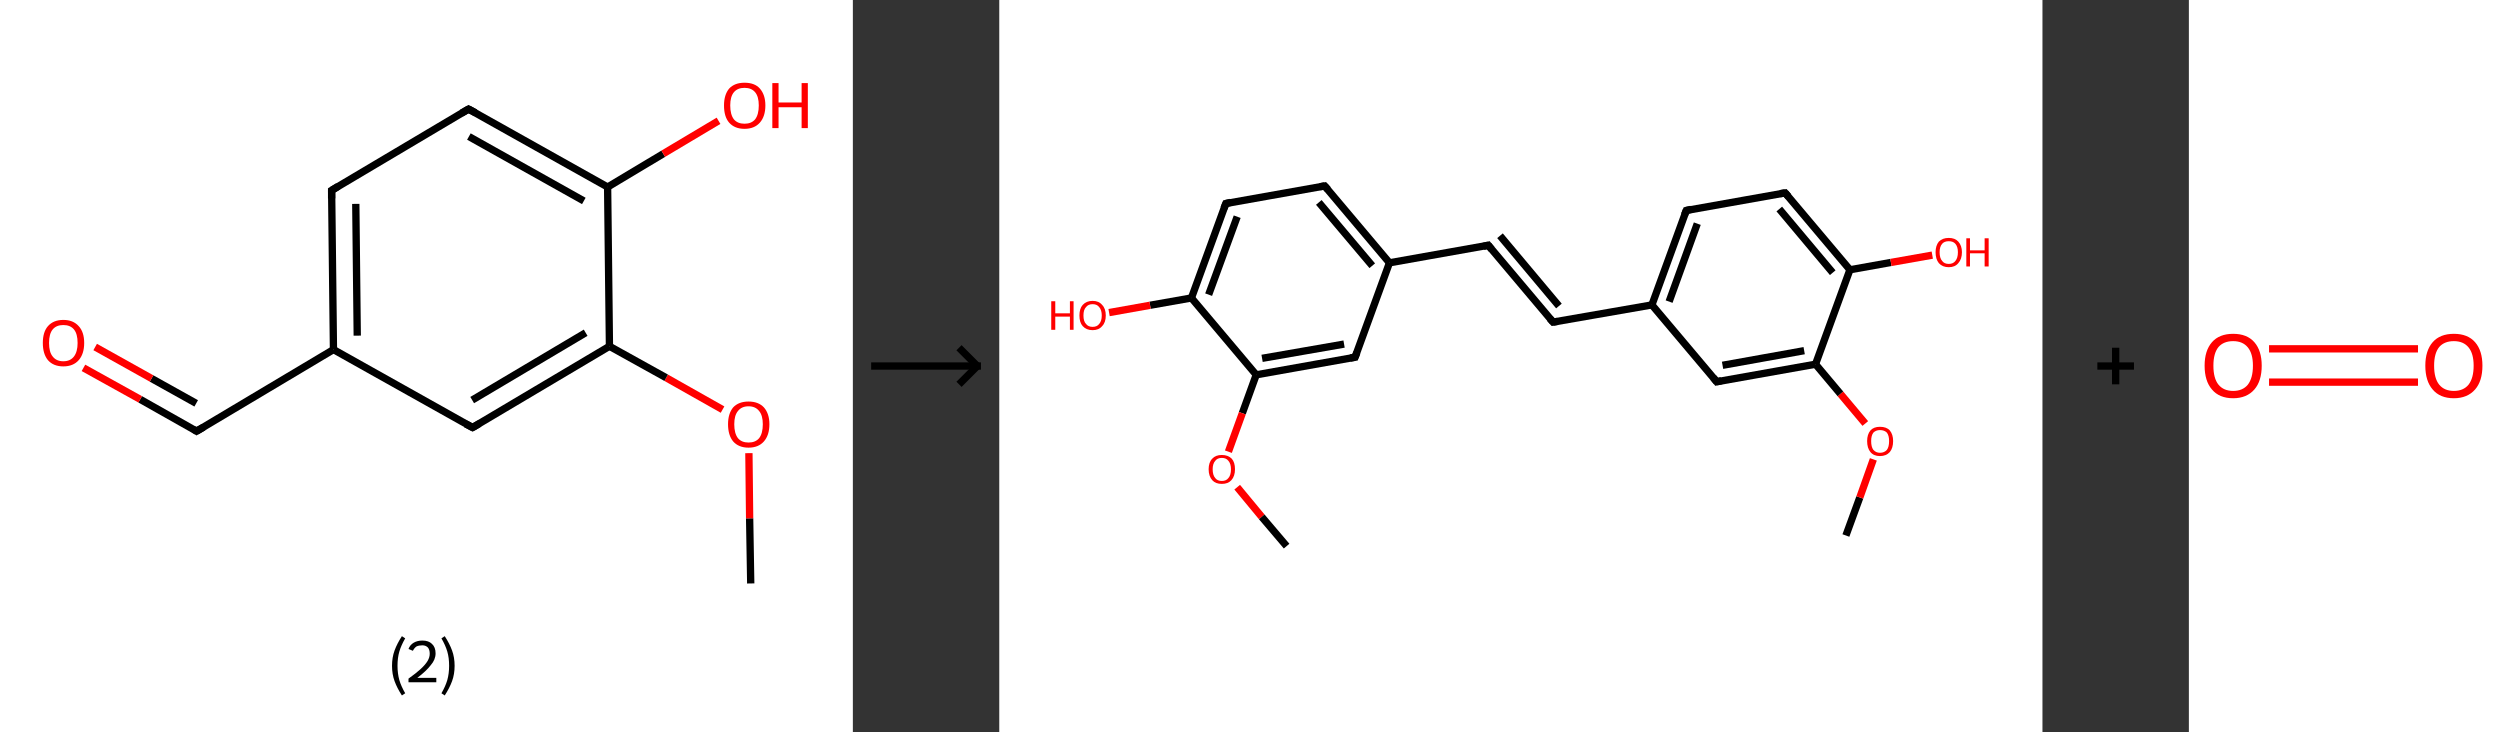 <?xml version='1.0' encoding='ASCII' standalone='yes'?>
<svg xmlns="http://www.w3.org/2000/svg" xmlns:xlink="http://www.w3.org/1999/xlink" version="1.1" width="683.0px" viewBox="0 0 683.0 200.0" height="200.0px">
  <rect x="0" y="0" width="683.0" height="200.0" fill="#333333" stroke="none"/>
  <g>
    <g transform="translate(0, 0) scale(1 1) "><!-- END OF HEADER -->
<rect style="opacity:1.0;fill:#FFFFFF;stroke:none" width="233.0" height="200.0" x="0.0" y="0.0"> </rect>
<path class="bond-0 atom-0 atom-1" d="M 205.1,159.4 L 204.8,141.6" style="fill:none;fill-rule:evenodd;stroke:#000000;stroke-width:2.0px;stroke-linecap:butt;stroke-linejoin:miter;stroke-opacity:1"/>
<path class="bond-0 atom-0 atom-1" d="M 204.8,141.6 L 204.6,123.8" style="fill:none;fill-rule:evenodd;stroke:#FF0000;stroke-width:2.0px;stroke-linecap:butt;stroke-linejoin:miter;stroke-opacity:1"/>
<path class="bond-1 atom-1 atom-2" d="M 197.4,111.9 L 182.0,103.2" style="fill:none;fill-rule:evenodd;stroke:#FF0000;stroke-width:2.0px;stroke-linecap:butt;stroke-linejoin:miter;stroke-opacity:1"/>
<path class="bond-1 atom-1 atom-2" d="M 182.0,103.2 L 166.5,94.6" style="fill:none;fill-rule:evenodd;stroke:#000000;stroke-width:2.0px;stroke-linecap:butt;stroke-linejoin:miter;stroke-opacity:1"/>
<path class="bond-2 atom-2 atom-3" d="M 166.5,94.6 L 129.1,116.8" style="fill:none;fill-rule:evenodd;stroke:#000000;stroke-width:2.0px;stroke-linecap:butt;stroke-linejoin:miter;stroke-opacity:1"/>
<path class="bond-2 atom-2 atom-3" d="M 160.0,90.9 L 129.0,109.3" style="fill:none;fill-rule:evenodd;stroke:#000000;stroke-width:2.0px;stroke-linecap:butt;stroke-linejoin:miter;stroke-opacity:1"/>
<path class="bond-3 atom-3 atom-4" d="M 129.1,116.8 L 91.1,95.5" style="fill:none;fill-rule:evenodd;stroke:#000000;stroke-width:2.0px;stroke-linecap:butt;stroke-linejoin:miter;stroke-opacity:1"/>
<path class="bond-4 atom-4 atom-5" d="M 91.1,95.5 L 53.7,117.8" style="fill:none;fill-rule:evenodd;stroke:#000000;stroke-width:2.0px;stroke-linecap:butt;stroke-linejoin:miter;stroke-opacity:1"/>
<path class="bond-5 atom-5 atom-6" d="M 53.7,117.8 L 38.3,109.1" style="fill:none;fill-rule:evenodd;stroke:#000000;stroke-width:2.0px;stroke-linecap:butt;stroke-linejoin:miter;stroke-opacity:1"/>
<path class="bond-5 atom-5 atom-6" d="M 38.3,109.1 L 22.8,100.5" style="fill:none;fill-rule:evenodd;stroke:#FF0000;stroke-width:2.0px;stroke-linecap:butt;stroke-linejoin:miter;stroke-opacity:1"/>
<path class="bond-5 atom-5 atom-6" d="M 53.6,110.2 L 41.4,103.4" style="fill:none;fill-rule:evenodd;stroke:#000000;stroke-width:2.0px;stroke-linecap:butt;stroke-linejoin:miter;stroke-opacity:1"/>
<path class="bond-5 atom-5 atom-6" d="M 41.4,103.4 L 26.0,94.8" style="fill:none;fill-rule:evenodd;stroke:#FF0000;stroke-width:2.0px;stroke-linecap:butt;stroke-linejoin:miter;stroke-opacity:1"/>
<path class="bond-6 atom-4 atom-7" d="M 91.1,95.5 L 90.6,52.0" style="fill:none;fill-rule:evenodd;stroke:#000000;stroke-width:2.0px;stroke-linecap:butt;stroke-linejoin:miter;stroke-opacity:1"/>
<path class="bond-6 atom-4 atom-7" d="M 97.6,91.7 L 97.2,55.7" style="fill:none;fill-rule:evenodd;stroke:#000000;stroke-width:2.0px;stroke-linecap:butt;stroke-linejoin:miter;stroke-opacity:1"/>
<path class="bond-7 atom-7 atom-8" d="M 90.6,52.0 L 128.0,29.8" style="fill:none;fill-rule:evenodd;stroke:#000000;stroke-width:2.0px;stroke-linecap:butt;stroke-linejoin:miter;stroke-opacity:1"/>
<path class="bond-8 atom-8 atom-9" d="M 128.0,29.8 L 166.0,51.1" style="fill:none;fill-rule:evenodd;stroke:#000000;stroke-width:2.0px;stroke-linecap:butt;stroke-linejoin:miter;stroke-opacity:1"/>
<path class="bond-8 atom-8 atom-9" d="M 128.1,37.3 L 159.5,54.9" style="fill:none;fill-rule:evenodd;stroke:#000000;stroke-width:2.0px;stroke-linecap:butt;stroke-linejoin:miter;stroke-opacity:1"/>
<path class="bond-9 atom-9 atom-10" d="M 166.0,51.1 L 181.2,42.0" style="fill:none;fill-rule:evenodd;stroke:#000000;stroke-width:2.0px;stroke-linecap:butt;stroke-linejoin:miter;stroke-opacity:1"/>
<path class="bond-9 atom-9 atom-10" d="M 181.2,42.0 L 196.3,33.0" style="fill:none;fill-rule:evenodd;stroke:#FF0000;stroke-width:2.0px;stroke-linecap:butt;stroke-linejoin:miter;stroke-opacity:1"/>
<path class="bond-10 atom-9 atom-2" d="M 166.0,51.1 L 166.5,94.6" style="fill:none;fill-rule:evenodd;stroke:#000000;stroke-width:2.0px;stroke-linecap:butt;stroke-linejoin:miter;stroke-opacity:1"/>
<path d="M 131.0,115.7 L 129.1,116.8 L 127.2,115.8" style="fill:none;stroke:#000000;stroke-width:2.0px;stroke-linecap:butt;stroke-linejoin:miter;stroke-opacity:1;"/>
<path d="M 55.6,116.7 L 53.7,117.8 L 52.9,117.3" style="fill:none;stroke:#000000;stroke-width:2.0px;stroke-linecap:butt;stroke-linejoin:miter;stroke-opacity:1;"/>
<path d="M 90.6,54.2 L 90.6,52.0 L 92.4,50.9" style="fill:none;stroke:#000000;stroke-width:2.0px;stroke-linecap:butt;stroke-linejoin:miter;stroke-opacity:1;"/>
<path d="M 126.1,30.9 L 128.0,29.8 L 129.9,30.8" style="fill:none;stroke:#000000;stroke-width:2.0px;stroke-linecap:butt;stroke-linejoin:miter;stroke-opacity:1;"/>
<path class="atom-1" d="M 198.9 115.9 Q 198.9 113.0, 200.3 111.3 Q 201.8 109.7, 204.5 109.7 Q 207.2 109.7, 208.7 111.3 Q 210.2 113.0, 210.2 115.9 Q 210.2 118.9, 208.7 120.6 Q 207.2 122.3, 204.5 122.3 Q 201.8 122.3, 200.3 120.6 Q 198.9 118.9, 198.9 115.9 M 204.5 120.9 Q 206.4 120.9, 207.4 119.7 Q 208.4 118.4, 208.4 115.9 Q 208.4 113.5, 207.4 112.3 Q 206.4 111.0, 204.5 111.0 Q 202.6 111.0, 201.6 112.3 Q 200.6 113.5, 200.6 115.9 Q 200.6 118.4, 201.6 119.7 Q 202.6 120.9, 204.5 120.9 " fill="#FF0000"/>
<path class="atom-6" d="M 11.7 93.7 Q 11.7 90.7, 13.1 89.1 Q 14.6 87.4, 17.3 87.4 Q 20.0 87.4, 21.5 89.1 Q 23.0 90.7, 23.0 93.7 Q 23.0 96.7, 21.5 98.4 Q 20.0 100.1, 17.3 100.1 Q 14.6 100.1, 13.1 98.4 Q 11.7 96.7, 11.7 93.7 M 17.3 98.7 Q 19.2 98.7, 20.2 97.4 Q 21.2 96.1, 21.2 93.7 Q 21.2 91.2, 20.2 90.0 Q 19.2 88.8, 17.3 88.8 Q 15.4 88.8, 14.4 90.0 Q 13.4 91.2, 13.4 93.7 Q 13.4 96.2, 14.4 97.4 Q 15.4 98.7, 17.3 98.7 " fill="#FF0000"/>
<path class="atom-10" d="M 197.8 28.8 Q 197.8 25.9, 199.2 24.2 Q 200.7 22.6, 203.4 22.6 Q 206.2 22.6, 207.6 24.2 Q 209.1 25.9, 209.1 28.8 Q 209.1 31.8, 207.6 33.5 Q 206.1 35.2, 203.4 35.2 Q 200.7 35.2, 199.2 33.5 Q 197.8 31.9, 197.8 28.8 M 203.4 33.8 Q 205.3 33.8, 206.3 32.6 Q 207.3 31.3, 207.3 28.8 Q 207.3 26.4, 206.3 25.2 Q 205.3 24.0, 203.4 24.0 Q 201.5 24.0, 200.5 25.2 Q 199.5 26.4, 199.5 28.8 Q 199.5 31.3, 200.5 32.6 Q 201.5 33.8, 203.4 33.8 " fill="#FF0000"/>
<path class="atom-10" d="M 211.0 22.7 L 212.7 22.7 L 212.7 28.0 L 219.0 28.0 L 219.0 22.7 L 220.7 22.7 L 220.7 35.0 L 219.0 35.0 L 219.0 29.3 L 212.7 29.3 L 212.7 35.0 L 211.0 35.0 L 211.0 22.7 " fill="#FF0000"/>
<path class="legend" d="M 107.1 181.9 Q 107.1 179.6, 107.8 177.7 Q 108.5 175.8, 109.8 173.8 L 110.7 174.4 Q 109.6 176.3, 109.1 178.0 Q 108.6 179.7, 108.6 181.9 Q 108.6 184.0, 109.1 185.8 Q 109.6 187.5, 110.7 189.4 L 109.8 190.0 Q 108.5 188.0, 107.8 186.1 Q 107.1 184.2, 107.1 181.9 " fill="#000000"/>
<path class="legend" d="M 111.6 177.3 Q 112.0 176.2, 113.0 175.6 Q 114.0 175.0, 115.4 175.0 Q 117.1 175.0, 118.0 175.9 Q 119.0 176.8, 119.0 178.5 Q 119.0 180.2, 117.7 181.7 Q 116.5 183.3, 114.0 185.2 L 119.2 185.2 L 119.2 186.4 L 111.6 186.4 L 111.6 185.4 Q 113.7 183.9, 114.9 182.8 Q 116.2 181.6, 116.8 180.6 Q 117.4 179.6, 117.4 178.6 Q 117.4 177.5, 116.9 176.9 Q 116.3 176.3, 115.4 176.3 Q 114.5 176.3, 113.8 176.6 Q 113.2 177.0, 112.8 177.8 L 111.6 177.3 " fill="#000000"/>
<path class="legend" d="M 124.2 181.9 Q 124.2 184.2, 123.5 186.1 Q 122.8 188.0, 121.5 190.0 L 120.6 189.4 Q 121.7 187.5, 122.2 185.8 Q 122.7 184.0, 122.7 181.9 Q 122.7 179.7, 122.2 178.0 Q 121.7 176.3, 120.6 174.4 L 121.5 173.8 Q 122.8 175.8, 123.5 177.7 Q 124.2 179.6, 124.2 181.9 " fill="#000000"/>
</g>
    <g transform="translate(233.0, 0) scale(1 1) "><line x1="5" y1="100" x2="35" y2="100" style="stroke:rgb(0,0,0);stroke-width:2"/>
  <line x1="34" y1="100" x2="29" y2="95" style="stroke:rgb(0,0,0);stroke-width:2"/>
  <line x1="34" y1="100" x2="29" y2="105" style="stroke:rgb(0,0,0);stroke-width:2"/>
</g>
    <g transform="translate(273.0, 0) scale(1 1) "><!-- END OF HEADER -->
<rect style="opacity:1.0;fill:#FFFFFF;stroke:none" width="285.0" height="200.0" x="0.0" y="0.0"> </rect>
<path class="bond-0 atom-0 atom-1" d="M 231.3,146.3 L 235.1,135.9" style="fill:none;fill-rule:evenodd;stroke:#000000;stroke-width:2.0px;stroke-linecap:butt;stroke-linejoin:miter;stroke-opacity:1"/>
<path class="bond-0 atom-0 atom-1" d="M 235.1,135.9 L 238.8,125.5" style="fill:none;fill-rule:evenodd;stroke:#FF0000;stroke-width:2.0px;stroke-linecap:butt;stroke-linejoin:miter;stroke-opacity:1"/>
<path class="bond-1 atom-1 atom-2" d="M 236.6,115.7 L 229.8,107.6" style="fill:none;fill-rule:evenodd;stroke:#FF0000;stroke-width:2.0px;stroke-linecap:butt;stroke-linejoin:miter;stroke-opacity:1"/>
<path class="bond-1 atom-1 atom-2" d="M 229.8,107.6 L 223.0,99.5" style="fill:none;fill-rule:evenodd;stroke:#000000;stroke-width:2.0px;stroke-linecap:butt;stroke-linejoin:miter;stroke-opacity:1"/>
<path class="bond-2 atom-2 atom-3" d="M 223.0,99.5 L 196.0,104.3" style="fill:none;fill-rule:evenodd;stroke:#000000;stroke-width:2.0px;stroke-linecap:butt;stroke-linejoin:miter;stroke-opacity:1"/>
<path class="bond-2 atom-2 atom-3" d="M 219.9,95.8 L 197.6,99.8" style="fill:none;fill-rule:evenodd;stroke:#000000;stroke-width:2.0px;stroke-linecap:butt;stroke-linejoin:miter;stroke-opacity:1"/>
<path class="bond-3 atom-3 atom-4" d="M 196.0,104.3 L 178.3,83.3" style="fill:none;fill-rule:evenodd;stroke:#000000;stroke-width:2.0px;stroke-linecap:butt;stroke-linejoin:miter;stroke-opacity:1"/>
<path class="bond-4 atom-4 atom-5" d="M 178.3,83.3 L 151.3,88.0" style="fill:none;fill-rule:evenodd;stroke:#000000;stroke-width:2.0px;stroke-linecap:butt;stroke-linejoin:miter;stroke-opacity:1"/>
<path class="bond-5 atom-5 atom-6" d="M 151.3,88.0 L 133.6,67.0" style="fill:none;fill-rule:evenodd;stroke:#000000;stroke-width:2.0px;stroke-linecap:butt;stroke-linejoin:miter;stroke-opacity:1"/>
<path class="bond-5 atom-5 atom-6" d="M 152.9,83.6 L 136.8,64.4" style="fill:none;fill-rule:evenodd;stroke:#000000;stroke-width:2.0px;stroke-linecap:butt;stroke-linejoin:miter;stroke-opacity:1"/>
<path class="bond-6 atom-6 atom-7" d="M 133.6,67.0 L 106.6,71.8" style="fill:none;fill-rule:evenodd;stroke:#000000;stroke-width:2.0px;stroke-linecap:butt;stroke-linejoin:miter;stroke-opacity:1"/>
<path class="bond-7 atom-7 atom-8" d="M 106.6,71.8 L 88.9,50.8" style="fill:none;fill-rule:evenodd;stroke:#000000;stroke-width:2.0px;stroke-linecap:butt;stroke-linejoin:miter;stroke-opacity:1"/>
<path class="bond-7 atom-7 atom-8" d="M 101.9,72.6 L 87.3,55.3" style="fill:none;fill-rule:evenodd;stroke:#000000;stroke-width:2.0px;stroke-linecap:butt;stroke-linejoin:miter;stroke-opacity:1"/>
<path class="bond-8 atom-8 atom-9" d="M 88.9,50.8 L 61.9,55.6" style="fill:none;fill-rule:evenodd;stroke:#000000;stroke-width:2.0px;stroke-linecap:butt;stroke-linejoin:miter;stroke-opacity:1"/>
<path class="bond-9 atom-9 atom-10" d="M 61.9,55.6 L 52.5,81.4" style="fill:none;fill-rule:evenodd;stroke:#000000;stroke-width:2.0px;stroke-linecap:butt;stroke-linejoin:miter;stroke-opacity:1"/>
<path class="bond-9 atom-9 atom-10" d="M 65.0,59.2 L 57.2,80.5" style="fill:none;fill-rule:evenodd;stroke:#000000;stroke-width:2.0px;stroke-linecap:butt;stroke-linejoin:miter;stroke-opacity:1"/>
<path class="bond-10 atom-10 atom-11" d="M 52.5,81.4 L 41.2,83.4" style="fill:none;fill-rule:evenodd;stroke:#000000;stroke-width:2.0px;stroke-linecap:butt;stroke-linejoin:miter;stroke-opacity:1"/>
<path class="bond-10 atom-10 atom-11" d="M 41.2,83.4 L 30.0,85.4" style="fill:none;fill-rule:evenodd;stroke:#FF0000;stroke-width:2.0px;stroke-linecap:butt;stroke-linejoin:miter;stroke-opacity:1"/>
<path class="bond-11 atom-10 atom-12" d="M 52.5,81.4 L 70.2,102.4" style="fill:none;fill-rule:evenodd;stroke:#000000;stroke-width:2.0px;stroke-linecap:butt;stroke-linejoin:miter;stroke-opacity:1"/>
<path class="bond-12 atom-12 atom-13" d="M 70.2,102.4 L 66.4,112.9" style="fill:none;fill-rule:evenodd;stroke:#000000;stroke-width:2.0px;stroke-linecap:butt;stroke-linejoin:miter;stroke-opacity:1"/>
<path class="bond-12 atom-12 atom-13" d="M 66.4,112.9 L 62.6,123.4" style="fill:none;fill-rule:evenodd;stroke:#FF0000;stroke-width:2.0px;stroke-linecap:butt;stroke-linejoin:miter;stroke-opacity:1"/>
<path class="bond-13 atom-13 atom-14" d="M 65.0,133.1 L 71.7,141.2" style="fill:none;fill-rule:evenodd;stroke:#FF0000;stroke-width:2.0px;stroke-linecap:butt;stroke-linejoin:miter;stroke-opacity:1"/>
<path class="bond-13 atom-13 atom-14" d="M 71.7,141.2 L 78.5,149.2" style="fill:none;fill-rule:evenodd;stroke:#000000;stroke-width:2.0px;stroke-linecap:butt;stroke-linejoin:miter;stroke-opacity:1"/>
<path class="bond-14 atom-12 atom-15" d="M 70.2,102.4 L 97.2,97.6" style="fill:none;fill-rule:evenodd;stroke:#000000;stroke-width:2.0px;stroke-linecap:butt;stroke-linejoin:miter;stroke-opacity:1"/>
<path class="bond-14 atom-12 atom-15" d="M 71.8,97.9 L 94.2,94.0" style="fill:none;fill-rule:evenodd;stroke:#000000;stroke-width:2.0px;stroke-linecap:butt;stroke-linejoin:miter;stroke-opacity:1"/>
<path class="bond-15 atom-4 atom-16" d="M 178.3,83.3 L 187.7,57.5" style="fill:none;fill-rule:evenodd;stroke:#000000;stroke-width:2.0px;stroke-linecap:butt;stroke-linejoin:miter;stroke-opacity:1"/>
<path class="bond-15 atom-4 atom-16" d="M 183.0,82.4 L 190.7,61.1" style="fill:none;fill-rule:evenodd;stroke:#000000;stroke-width:2.0px;stroke-linecap:butt;stroke-linejoin:miter;stroke-opacity:1"/>
<path class="bond-16 atom-16 atom-17" d="M 187.7,57.5 L 214.7,52.7" style="fill:none;fill-rule:evenodd;stroke:#000000;stroke-width:2.0px;stroke-linecap:butt;stroke-linejoin:miter;stroke-opacity:1"/>
<path class="bond-17 atom-17 atom-18" d="M 214.7,52.7 L 232.4,73.7" style="fill:none;fill-rule:evenodd;stroke:#000000;stroke-width:2.0px;stroke-linecap:butt;stroke-linejoin:miter;stroke-opacity:1"/>
<path class="bond-17 atom-17 atom-18" d="M 213.1,57.1 L 227.7,74.5" style="fill:none;fill-rule:evenodd;stroke:#000000;stroke-width:2.0px;stroke-linecap:butt;stroke-linejoin:miter;stroke-opacity:1"/>
<path class="bond-18 atom-18 atom-19" d="M 232.4,73.7 L 243.6,71.7" style="fill:none;fill-rule:evenodd;stroke:#000000;stroke-width:2.0px;stroke-linecap:butt;stroke-linejoin:miter;stroke-opacity:1"/>
<path class="bond-18 atom-18 atom-19" d="M 243.6,71.7 L 254.9,69.7" style="fill:none;fill-rule:evenodd;stroke:#FF0000;stroke-width:2.0px;stroke-linecap:butt;stroke-linejoin:miter;stroke-opacity:1"/>
<path class="bond-19 atom-18 atom-2" d="M 232.4,73.7 L 223.0,99.5" style="fill:none;fill-rule:evenodd;stroke:#000000;stroke-width:2.0px;stroke-linecap:butt;stroke-linejoin:miter;stroke-opacity:1"/>
<path class="bond-20 atom-15 atom-7" d="M 97.2,97.6 L 106.6,71.8" style="fill:none;fill-rule:evenodd;stroke:#000000;stroke-width:2.0px;stroke-linecap:butt;stroke-linejoin:miter;stroke-opacity:1"/>
<path d="M 197.3,104.0 L 196.0,104.3 L 195.1,103.2" style="fill:none;stroke:#000000;stroke-width:2.0px;stroke-linecap:butt;stroke-linejoin:miter;stroke-opacity:1;"/>
<path d="M 152.6,87.8 L 151.3,88.0 L 150.4,87.0" style="fill:none;stroke:#000000;stroke-width:2.0px;stroke-linecap:butt;stroke-linejoin:miter;stroke-opacity:1;"/>
<path d="M 134.5,68.1 L 133.6,67.0 L 132.3,67.3" style="fill:none;stroke:#000000;stroke-width:2.0px;stroke-linecap:butt;stroke-linejoin:miter;stroke-opacity:1;"/>
<path d="M 89.8,51.8 L 88.9,50.8 L 87.6,51.0" style="fill:none;stroke:#000000;stroke-width:2.0px;stroke-linecap:butt;stroke-linejoin:miter;stroke-opacity:1;"/>
<path d="M 63.2,55.3 L 61.9,55.6 L 61.4,56.9" style="fill:none;stroke:#000000;stroke-width:2.0px;stroke-linecap:butt;stroke-linejoin:miter;stroke-opacity:1;"/>
<path d="M 95.9,97.8 L 97.2,97.6 L 97.7,96.3" style="fill:none;stroke:#000000;stroke-width:2.0px;stroke-linecap:butt;stroke-linejoin:miter;stroke-opacity:1;"/>
<path d="M 187.2,58.7 L 187.7,57.5 L 189.0,57.2" style="fill:none;stroke:#000000;stroke-width:2.0px;stroke-linecap:butt;stroke-linejoin:miter;stroke-opacity:1;"/>
<path d="M 213.3,52.9 L 214.7,52.7 L 215.6,53.7" style="fill:none;stroke:#000000;stroke-width:2.0px;stroke-linecap:butt;stroke-linejoin:miter;stroke-opacity:1;"/>
<path class="atom-1" d="M 237.1 120.5 Q 237.1 118.7, 238.0 117.6 Q 238.9 116.6, 240.6 116.6 Q 242.4 116.6, 243.3 117.6 Q 244.2 118.7, 244.2 120.5 Q 244.2 122.4, 243.3 123.5 Q 242.3 124.6, 240.6 124.6 Q 238.9 124.6, 238.0 123.5 Q 237.1 122.4, 237.1 120.5 M 240.6 123.7 Q 241.8 123.7, 242.5 122.9 Q 243.1 122.1, 243.1 120.5 Q 243.1 119.0, 242.5 118.2 Q 241.8 117.5, 240.6 117.5 Q 239.5 117.5, 238.8 118.2 Q 238.2 119.0, 238.2 120.5 Q 238.2 122.1, 238.8 122.9 Q 239.5 123.7, 240.6 123.7 " fill="#FF0000"/>
<path class="atom-11" d="M 14.2 82.3 L 15.3 82.3 L 15.3 85.6 L 19.3 85.6 L 19.3 82.3 L 20.3 82.3 L 20.3 90.1 L 19.3 90.1 L 19.3 86.5 L 15.3 86.5 L 15.3 90.1 L 14.2 90.1 L 14.2 82.3 " fill="#FF0000"/>
<path class="atom-11" d="M 21.9 86.2 Q 21.9 84.3, 22.8 83.3 Q 23.8 82.2, 25.5 82.2 Q 27.2 82.2, 28.1 83.3 Q 29.1 84.3, 29.1 86.2 Q 29.1 88.1, 28.1 89.1 Q 27.2 90.2, 25.5 90.2 Q 23.8 90.2, 22.8 89.1 Q 21.9 88.1, 21.9 86.2 M 25.5 89.3 Q 26.7 89.3, 27.3 88.5 Q 28.0 87.7, 28.0 86.2 Q 28.0 84.7, 27.3 83.9 Q 26.7 83.1, 25.5 83.1 Q 24.3 83.1, 23.7 83.9 Q 23.0 84.6, 23.0 86.2 Q 23.0 87.8, 23.7 88.5 Q 24.3 89.3, 25.5 89.3 " fill="#FF0000"/>
<path class="atom-13" d="M 57.2 128.2 Q 57.2 126.3, 58.2 125.3 Q 59.1 124.3, 60.8 124.3 Q 62.5 124.3, 63.5 125.3 Q 64.4 126.3, 64.4 128.2 Q 64.4 130.1, 63.4 131.2 Q 62.5 132.2, 60.8 132.2 Q 59.1 132.2, 58.2 131.2 Q 57.2 130.1, 57.2 128.2 M 60.8 131.4 Q 62.0 131.4, 62.6 130.6 Q 63.3 129.8, 63.3 128.2 Q 63.3 126.7, 62.6 125.9 Q 62.0 125.1, 60.8 125.1 Q 59.6 125.1, 59.0 125.9 Q 58.3 126.7, 58.3 128.2 Q 58.3 129.8, 59.0 130.6 Q 59.6 131.4, 60.8 131.4 " fill="#FF0000"/>
<path class="atom-19" d="M 255.8 68.9 Q 255.8 67.1, 256.7 66.0 Q 257.7 65.0, 259.4 65.0 Q 261.1 65.0, 262.0 66.0 Q 263.0 67.1, 263.0 68.9 Q 263.0 70.8, 262.0 71.9 Q 261.1 73.0, 259.4 73.0 Q 257.7 73.0, 256.7 71.9 Q 255.8 70.8, 255.8 68.9 M 259.4 72.1 Q 260.6 72.1, 261.2 71.3 Q 261.9 70.5, 261.9 68.9 Q 261.9 67.4, 261.2 66.6 Q 260.6 65.9, 259.4 65.9 Q 258.2 65.9, 257.6 66.6 Q 256.9 67.4, 256.9 68.9 Q 256.9 70.5, 257.6 71.3 Q 258.2 72.1, 259.4 72.1 " fill="#FF0000"/>
<path class="atom-19" d="M 264.2 65.1 L 265.2 65.1 L 265.2 68.4 L 269.2 68.4 L 269.2 65.1 L 270.3 65.1 L 270.3 72.8 L 269.2 72.8 L 269.2 69.2 L 265.2 69.2 L 265.2 72.8 L 264.2 72.8 L 264.2 65.1 " fill="#FF0000"/>
</g>
    <g transform="translate(558.0, 0) scale(1 1) "><line x1="15" y1="100" x2="25" y2="100" style="stroke:rgb(0,0,0);stroke-width:2"/>
  <line x1="20" y1="95" x2="20" y2="105" style="stroke:rgb(0,0,0);stroke-width:2"/>
</g>
    <g transform="translate(598.0, 0) scale(1 1) "><!-- END OF HEADER -->
<rect style="opacity:1.0;fill:#FFFFFF;stroke:none" width="85.0" height="200.0" x="0.0" y="0.0"> </rect>
<path class="bond-0 atom-0 atom-1" d="M 21.9,95.3 L 62.6,95.3" style="fill:none;fill-rule:evenodd;stroke:#FF0000;stroke-width:2.0px;stroke-linecap:butt;stroke-linejoin:miter;stroke-opacity:1"/>
<path class="bond-0 atom-0 atom-1" d="M 21.9,104.4 L 62.6,104.4" style="fill:none;fill-rule:evenodd;stroke:#FF0000;stroke-width:2.0px;stroke-linecap:butt;stroke-linejoin:miter;stroke-opacity:1"/>
<path class="atom-0" d="M 4.3 99.9 Q 4.3 95.8, 6.3 93.5 Q 8.3 91.2, 12.1 91.2 Q 15.9 91.2, 17.9 93.5 Q 19.9 95.8, 19.9 99.9 Q 19.9 104.1, 17.9 106.4 Q 15.8 108.8, 12.1 108.8 Q 8.3 108.8, 6.3 106.4 Q 4.3 104.1, 4.3 99.9 M 12.1 106.8 Q 14.7 106.8, 16.1 105.1 Q 17.5 103.3, 17.5 99.9 Q 17.5 96.6, 16.1 94.9 Q 14.7 93.2, 12.1 93.2 Q 9.5 93.2, 8.1 94.8 Q 6.7 96.5, 6.7 99.9 Q 6.7 103.4, 8.1 105.1 Q 9.5 106.8, 12.1 106.8 " fill="#FF0000"/>
<path class="atom-1" d="M 64.6 99.9 Q 64.6 95.8, 66.6 93.5 Q 68.6 91.2, 72.4 91.2 Q 76.2 91.2, 78.2 93.5 Q 80.2 95.8, 80.2 99.9 Q 80.2 104.1, 78.2 106.4 Q 76.1 108.8, 72.4 108.8 Q 68.6 108.8, 66.6 106.4 Q 64.6 104.1, 64.6 99.9 M 72.4 106.8 Q 75.0 106.8, 76.4 105.1 Q 77.8 103.3, 77.8 99.9 Q 77.8 96.6, 76.4 94.9 Q 75.0 93.2, 72.4 93.2 Q 69.8 93.2, 68.4 94.8 Q 67.0 96.5, 67.0 99.9 Q 67.0 103.4, 68.4 105.1 Q 69.8 106.8, 72.4 106.8 " fill="#FF0000"/>
</g>
  </g>
</svg>
